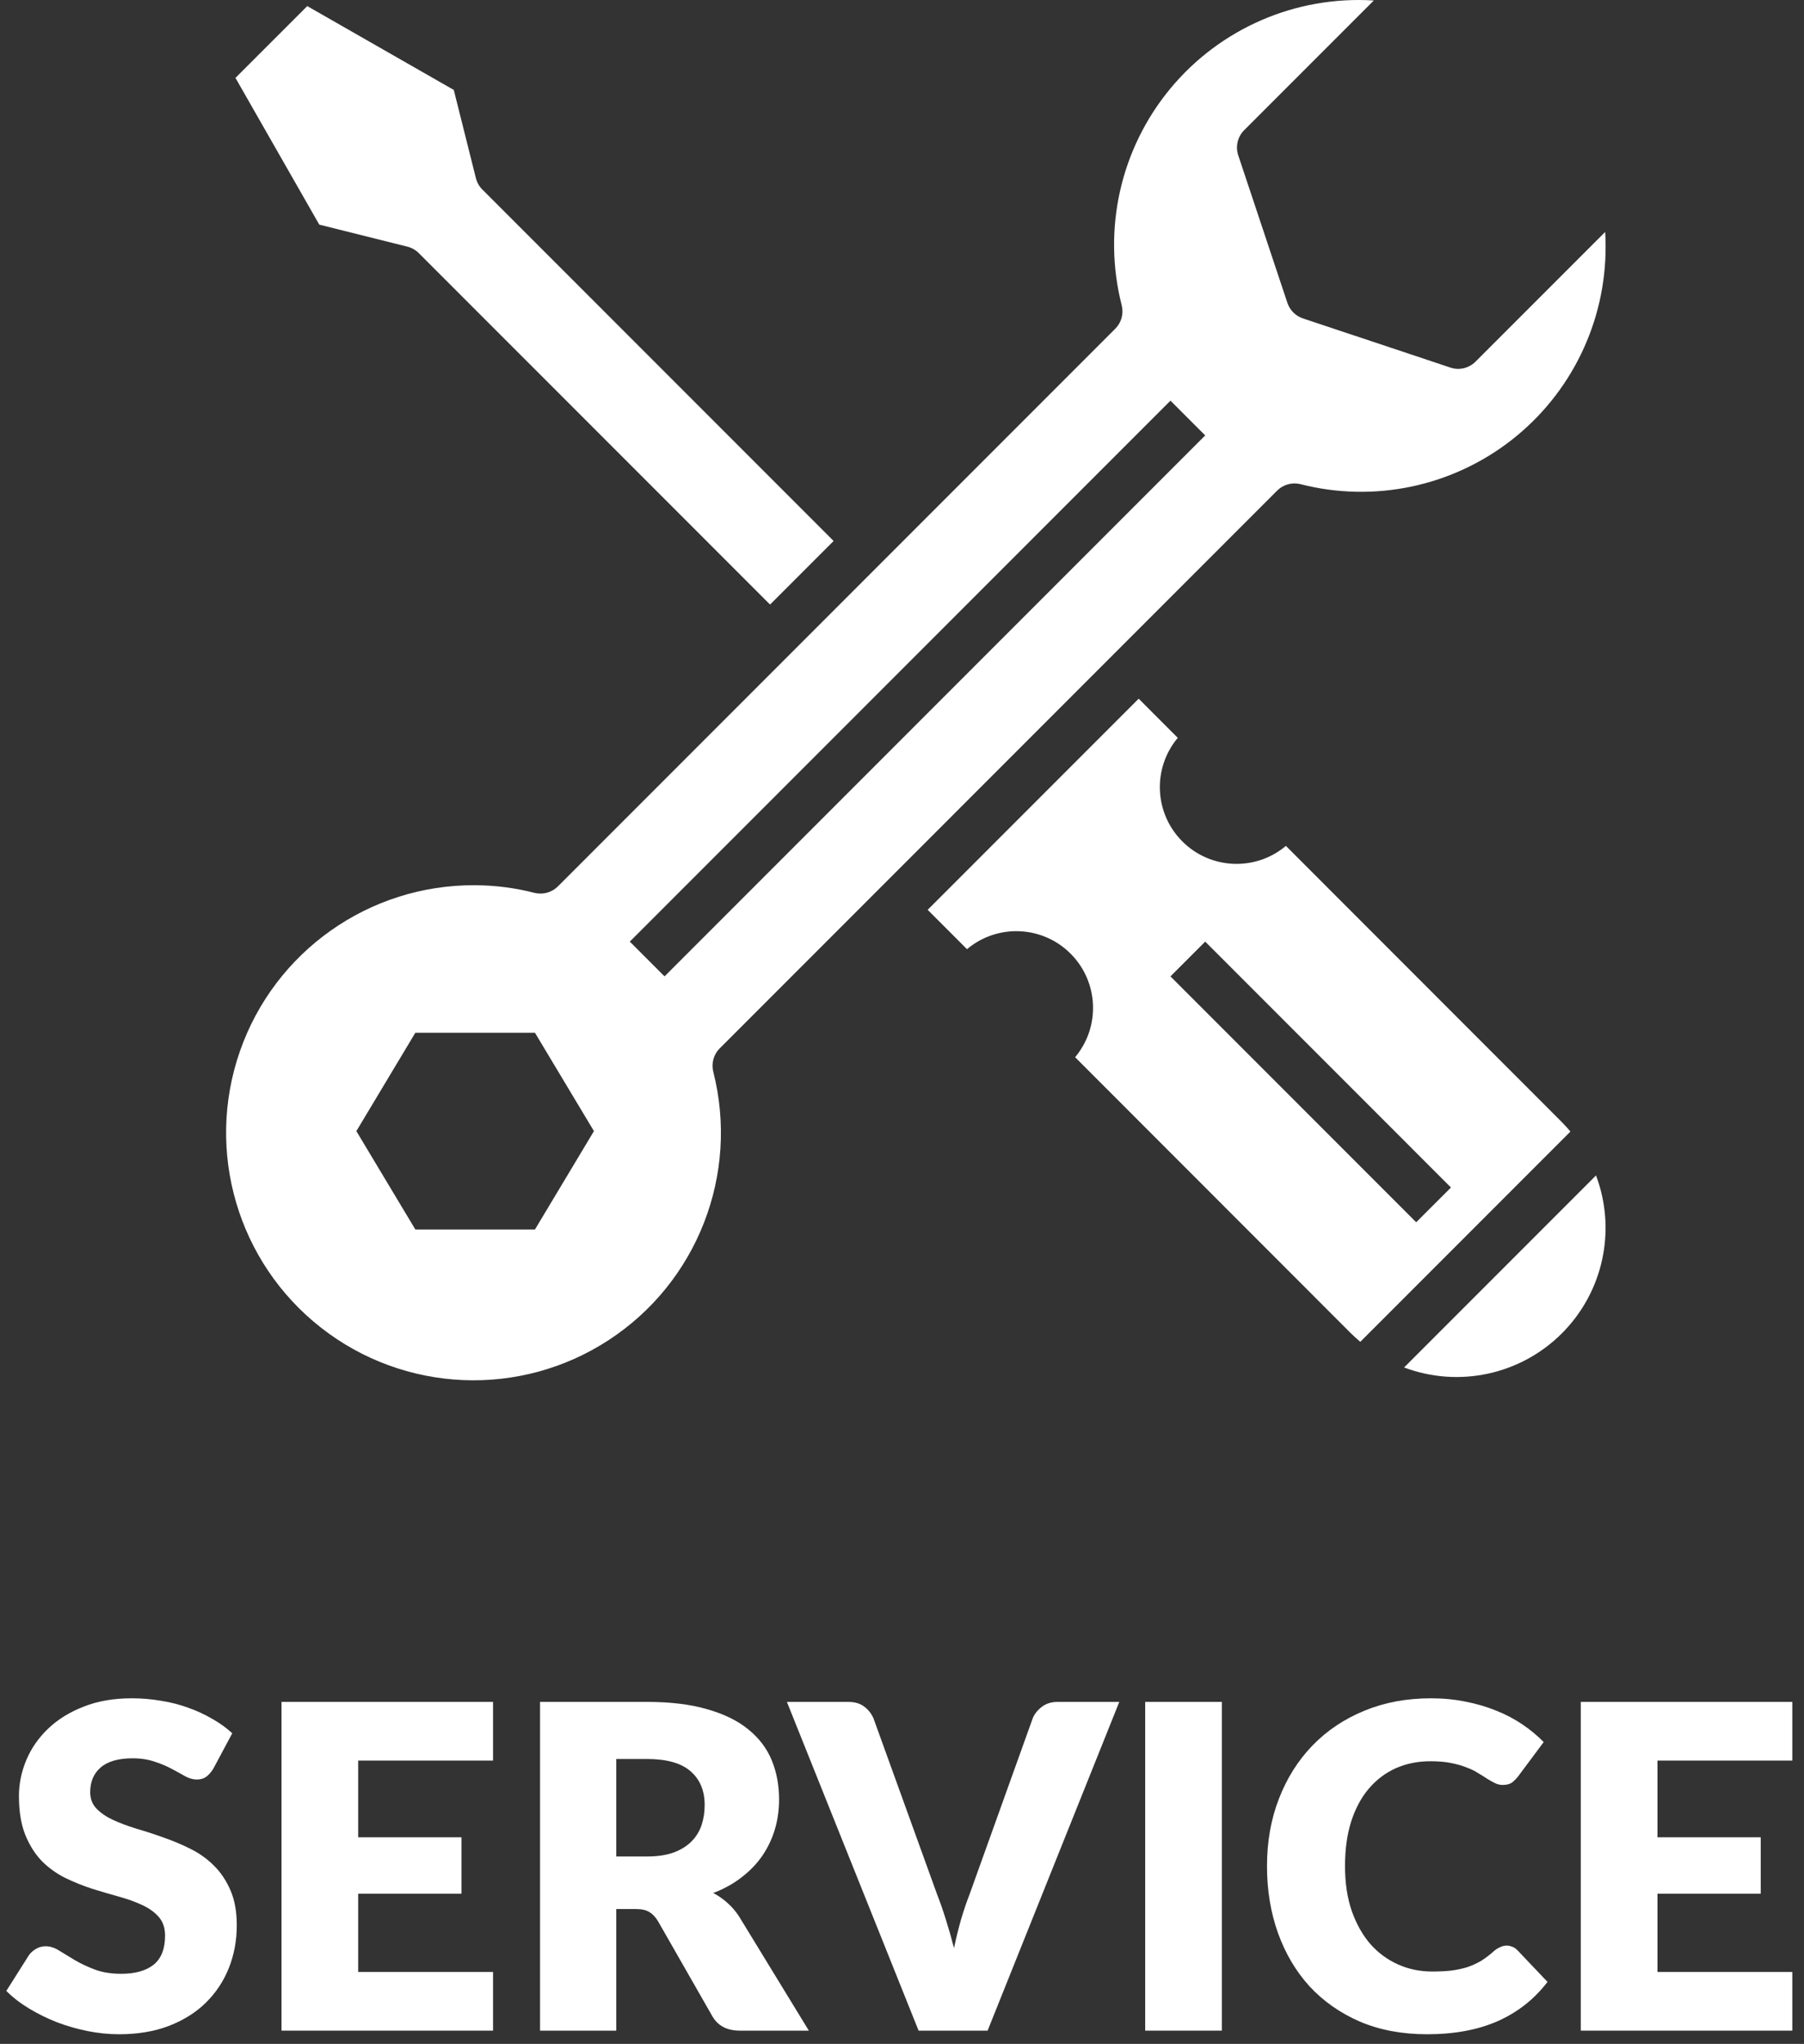<svg width="136" height="154" viewBox="0 0 136 154" fill="none" xmlns="http://www.w3.org/2000/svg">
<rect x="0" y="0" width="136" height="154" fill="#333333" stroke="none"/>
<path d="M16.082 133.263C15.912 133.535 15.73 133.739 15.538 133.875C15.356 134.011 15.118 134.079 14.824 134.079C14.563 134.079 14.28 134 13.974 133.841C13.679 133.671 13.339 133.484 12.954 133.28C12.58 133.076 12.149 132.895 11.662 132.736C11.174 132.566 10.619 132.481 9.996 132.481C8.919 132.481 8.114 132.713 7.582 133.178C7.06 133.631 6.8 134.249 6.8 135.031C6.8 135.53 6.958 135.943 7.276 136.272C7.593 136.601 8.007 136.884 8.517 137.122C9.038 137.36 9.627 137.581 10.285 137.785C10.953 137.978 11.633 138.199 12.325 138.448C13.016 138.686 13.69 138.969 14.348 139.298C15.016 139.627 15.606 140.046 16.116 140.556C16.637 141.066 17.056 141.689 17.374 142.426C17.691 143.151 17.85 144.03 17.85 145.061C17.85 146.206 17.651 147.277 17.255 148.274C16.858 149.271 16.28 150.144 15.521 150.892C14.773 151.629 13.843 152.212 12.733 152.643C11.633 153.062 10.381 153.272 8.976 153.272C8.205 153.272 7.417 153.193 6.613 153.034C5.819 152.875 5.049 152.654 4.301 152.371C3.553 152.076 2.85 151.731 2.193 151.334C1.535 150.937 0.963 150.495 0.476 150.008L2.176 147.322C2.312 147.129 2.487 146.971 2.703 146.846C2.929 146.71 3.173 146.642 3.434 146.642C3.774 146.642 4.114 146.75 4.454 146.965C4.805 147.18 5.196 147.418 5.627 147.679C6.069 147.94 6.573 148.178 7.14 148.393C7.706 148.608 8.375 148.716 9.146 148.716C10.188 148.716 10.999 148.489 11.577 148.036C12.155 147.571 12.444 146.84 12.444 145.843C12.444 145.265 12.285 144.795 11.968 144.432C11.65 144.069 11.231 143.769 10.71 143.531C10.2 143.293 9.616 143.083 8.959 142.902C8.301 142.721 7.627 142.522 6.936 142.307C6.244 142.08 5.57 141.808 4.913 141.491C4.255 141.162 3.666 140.737 3.145 140.216C2.635 139.683 2.221 139.026 1.904 138.244C1.586 137.451 1.428 136.476 1.428 135.32C1.428 134.391 1.615 133.484 1.989 132.6C2.363 131.716 2.912 130.928 3.638 130.237C4.363 129.546 5.253 128.996 6.307 128.588C7.361 128.169 8.568 127.959 9.928 127.959C10.687 127.959 11.424 128.021 12.138 128.146C12.863 128.259 13.549 128.435 14.195 128.673C14.841 128.9 15.441 129.177 15.997 129.506C16.563 129.823 17.068 130.186 17.51 130.594L16.082 133.263Z" fill="white"/>
<path d="M27.003 132.651V138.431H34.789V142.681H27.003V148.58H37.169V153H21.223V128.231H37.169V132.651H27.003Z" fill="white"/>
<path d="M48.771 139.876C49.553 139.876 50.216 139.78 50.76 139.587C51.315 139.383 51.769 139.105 52.12 138.754C52.471 138.403 52.726 137.995 52.885 137.53C53.044 137.054 53.123 136.544 53.123 136C53.123 134.912 52.766 134.062 52.052 133.45C51.349 132.838 50.256 132.532 48.771 132.532H46.459V139.876H48.771ZM60.977 153H55.775C54.812 153 54.12 152.637 53.701 151.912L49.587 144.721C49.394 144.415 49.179 144.194 48.941 144.058C48.703 143.911 48.363 143.837 47.921 143.837H46.459V153H40.713V128.231H48.771C50.562 128.231 52.086 128.418 53.344 128.792C54.613 129.155 55.645 129.665 56.438 130.322C57.243 130.979 57.826 131.756 58.189 132.651C58.552 133.546 58.733 134.521 58.733 135.575C58.733 136.38 58.625 137.139 58.41 137.853C58.195 138.567 57.877 139.23 57.458 139.842C57.039 140.443 56.517 140.981 55.894 141.457C55.282 141.933 54.574 142.324 53.769 142.63C54.143 142.823 54.494 143.066 54.823 143.361C55.152 143.644 55.446 143.984 55.707 144.381L60.977 153Z" fill="white"/>
<path d="M84.381 128.231L74.453 153H69.251L59.323 128.231H63.947C64.446 128.231 64.848 128.35 65.154 128.588C65.46 128.815 65.692 129.109 65.851 129.472L70.645 142.732C70.872 143.31 71.093 143.945 71.308 144.636C71.523 145.316 71.728 146.03 71.92 146.778C72.079 146.03 72.254 145.316 72.447 144.636C72.651 143.945 72.867 143.31 73.093 142.732L77.853 129.472C77.978 129.155 78.199 128.871 78.516 128.622C78.845 128.361 79.247 128.231 79.723 128.231H84.381Z" fill="white"/>
<path d="M92.114 153H86.334V128.231H92.114V153Z" fill="white"/>
<path d="M113.587 146.591C113.723 146.591 113.859 146.619 113.995 146.676C114.131 146.721 114.261 146.806 114.386 146.931L116.664 149.328C115.666 150.631 114.414 151.617 112.907 152.286C111.411 152.943 109.637 153.272 107.586 153.272C105.704 153.272 104.016 152.955 102.52 152.32C101.035 151.674 99.771 150.79 98.729 149.668C97.697 148.535 96.904 147.197 96.349 145.656C95.793 144.103 95.516 142.42 95.516 140.607C95.516 138.76 95.816 137.065 96.417 135.524C97.017 133.971 97.862 132.634 98.95 131.512C100.038 130.39 101.341 129.517 102.86 128.894C104.378 128.271 106.05 127.959 107.875 127.959C108.804 127.959 109.677 128.044 110.493 128.214C111.32 128.373 112.091 128.599 112.805 128.894C113.519 129.177 114.176 129.523 114.777 129.931C115.377 130.339 115.91 130.781 116.375 131.257L114.437 133.858C114.312 134.017 114.165 134.164 113.995 134.3C113.825 134.425 113.587 134.487 113.281 134.487C113.077 134.487 112.884 134.442 112.703 134.351C112.521 134.26 112.329 134.153 112.125 134.028C111.921 133.892 111.694 133.75 111.445 133.603C111.207 133.444 110.918 133.303 110.578 133.178C110.249 133.042 109.858 132.929 109.405 132.838C108.963 132.747 108.441 132.702 107.841 132.702C106.889 132.702 106.016 132.878 105.223 133.229C104.441 133.58 103.761 134.096 103.183 134.776C102.616 135.445 102.174 136.272 101.857 137.258C101.551 138.233 101.398 139.349 101.398 140.607C101.398 141.876 101.568 143.004 101.908 143.99C102.259 144.976 102.729 145.809 103.319 146.489C103.919 147.158 104.616 147.668 105.41 148.019C106.203 148.37 107.053 148.546 107.96 148.546C108.481 148.546 108.957 148.523 109.388 148.478C109.818 148.421 110.221 148.336 110.595 148.223C110.969 148.098 111.32 147.94 111.649 147.747C111.977 147.543 112.312 147.288 112.652 146.982C112.788 146.869 112.935 146.778 113.094 146.71C113.252 146.631 113.417 146.591 113.587 146.591Z" fill="white"/>
<path d="M124.952 132.651V138.431H132.738V142.681H124.952V148.58H135.118V153H119.172V128.231H135.118V132.651H124.952Z" fill="white"/>
<path d="M30.713 18.585C31.038 18.666 31.335 18.835 31.573 19.072L58.053 45.552L62.844 40.761L36.364 14.281C36.126 14.043 35.958 13.745 35.876 13.419L34.21 6.776L23.162 0.459L17.751 5.869L24.07 16.925L30.713 18.585Z" fill="white"/>
<path d="M54.26 78.988L96.28 36.967C96.74 36.507 97.408 36.322 98.039 36.479C103.572 37.897 109.448 36.668 113.951 33.155C118.454 29.642 121.074 24.239 121.043 18.529C121.043 18.181 121.033 17.83 121.011 17.477L111.237 27.249C110.742 27.745 110.008 27.918 109.342 27.696L98.226 23.991C97.673 23.807 97.239 23.373 97.054 22.82L93.349 11.704C93.127 11.039 93.3 10.305 93.796 9.808L103.57 0.036C97.684 -0.331 91.979 2.142 88.22 6.685C84.461 11.229 83.103 17.297 84.565 23.008C84.723 23.641 84.539 24.308 84.078 24.769L42.059 66.787C41.598 67.244 40.931 67.429 40.299 67.274C38.836 66.899 37.331 66.704 35.82 66.698C27.841 66.645 20.712 71.675 18.085 79.211C15.459 86.747 17.918 95.118 24.202 100.036C30.486 104.954 39.204 105.331 45.887 100.97C52.571 96.61 55.74 88.481 53.771 80.747C53.614 80.116 53.799 79.447 54.26 78.988ZM40.33 92.636H31.312L26.865 85.225L31.312 77.814H40.33L44.776 85.225L40.33 92.636ZM47.48 70.946L88.238 30.188L90.858 32.807L50.099 73.566L47.48 70.946Z" fill="white"/>
<path d="M105.852 103.033C109.979 104.585 114.631 103.579 117.749 100.461C120.867 97.343 121.873 92.69 120.321 88.564L105.852 103.033Z" fill="white"/>
<path d="M117.749 84.551L96.941 63.734C94.646 65.664 91.256 65.517 89.135 63.398C87.013 61.28 86.864 57.892 88.79 55.594L85.843 52.644L69.936 68.551L72.9 71.516C75.196 69.586 78.585 69.733 80.706 71.851C82.827 73.969 82.978 77.358 81.051 79.656L101.842 100.458C102.069 100.684 102.308 100.895 102.55 101.099L118.391 85.258C118.187 85.016 117.976 84.778 117.749 84.551ZM106.765 92.092L88.238 73.566L90.858 70.946L109.384 89.474L106.765 92.092Z" fill="white"/>
</svg>
